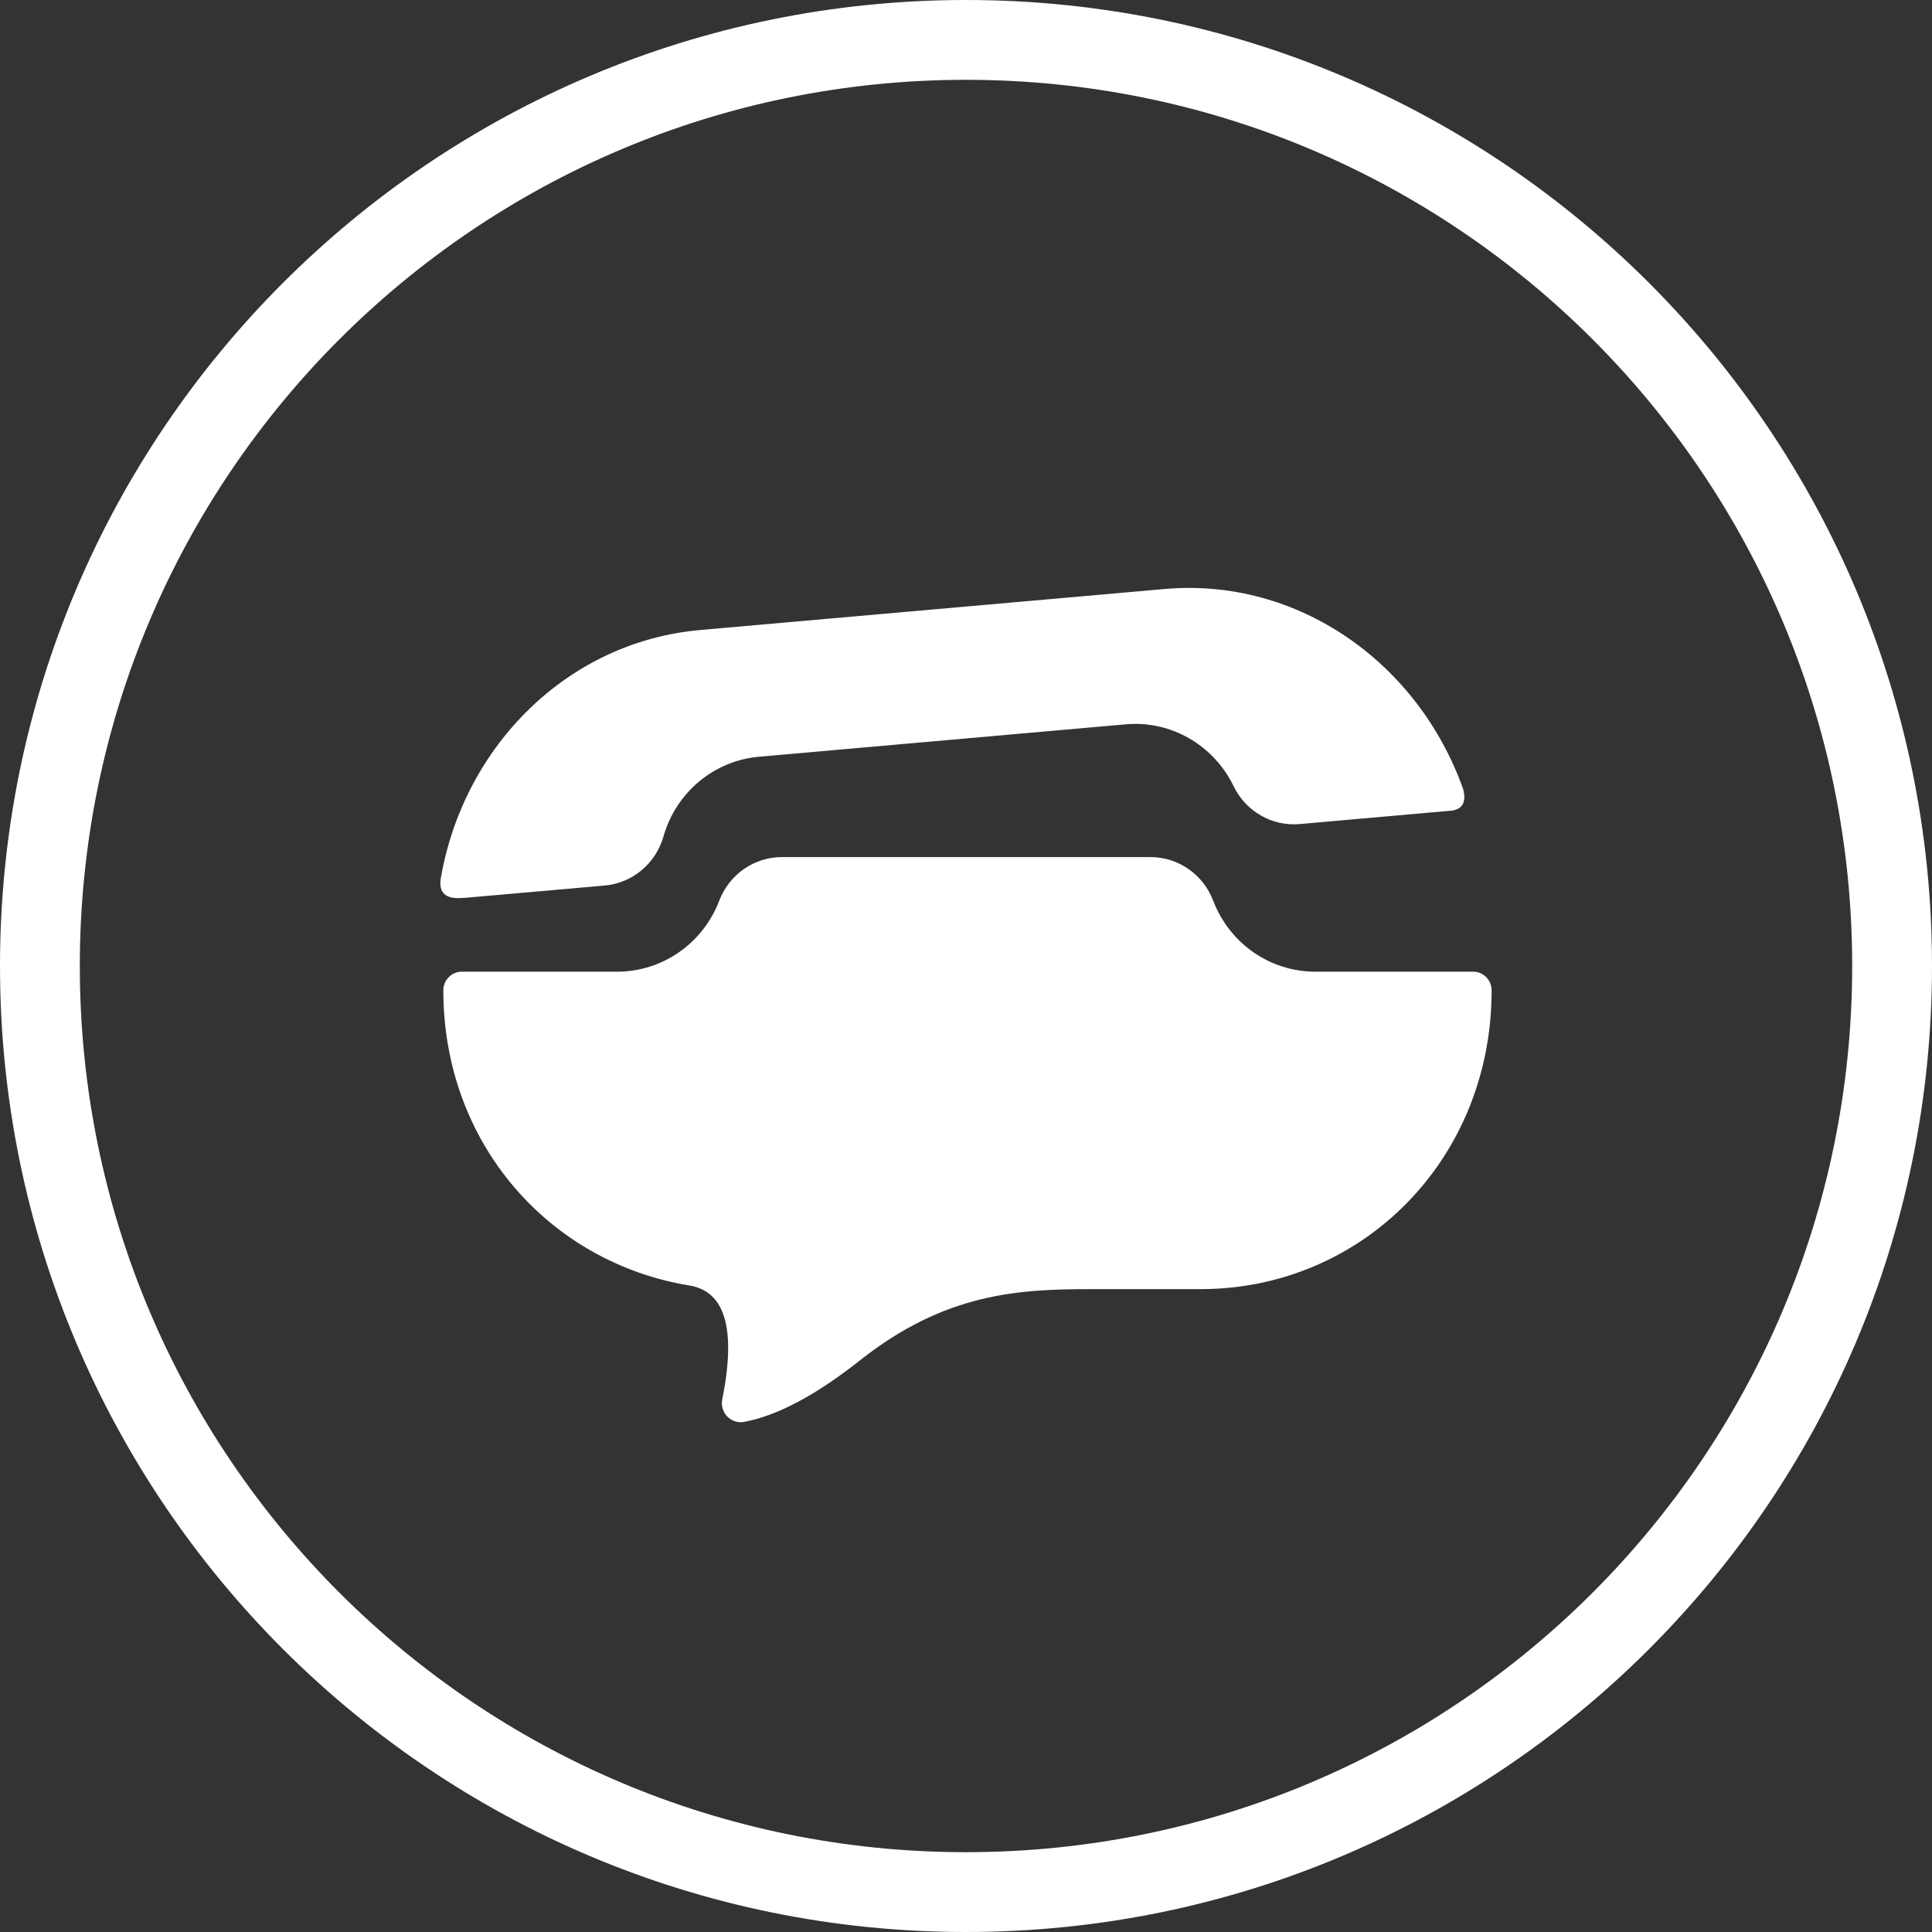 <?xml version="1.0" encoding="UTF-8"?>
<svg width="32px" height="32px" viewBox="0 0 32 32" version="1.1" xmlns="http://www.w3.org/2000/svg" xmlns:xlink="http://www.w3.org/1999/xlink">
    <rect x="0" y="0" width="32" height="32" fill="#333333" stroke="none"/>
    <!-- Generator: Sketch 52.1 (67048) - http://www.bohemiancoding.com/sketch -->
    <title>brandmark_32</title>
    <desc>Created with Sketch.</desc>
    <defs>
        <path d="M16,32 C7.163,32 0,24.837 0,16 C0,7.163 7.163,0 16,0 C24.837,0 32,7.163 32,16 C32,24.837 24.837,32 16,32 Z M16,30.678 C24.107,30.678 30.678,24.107 30.678,16 C30.678,7.893 24.107,1.322 16,1.322 C7.893,1.322 1.322,7.893 1.322,16 C1.322,24.107 7.893,30.678 16,30.678 Z M10.223,16.094 C10.971,16.094 11.642,15.627 11.913,14.918 C12.079,14.482 12.492,14.196 12.951,14.196 L19.056,14.196 C19.515,14.196 19.928,14.482 20.094,14.918 C20.365,15.627 21.036,16.094 21.784,16.094 L24.4,16.094 C24.569,16.094 24.706,16.233 24.706,16.404 C24.706,19.218 22.549,21.352 19.887,21.352 L18.078,21.352 C16.878,21.352 15.661,21.412 14.246,22.53 C13.515,23.108 12.875,23.448 12.326,23.551 C12.157,23.583 11.994,23.47 11.962,23.299 C11.955,23.259 11.955,23.218 11.963,23.178 C12.195,22.018 12.014,21.389 11.42,21.292 C9.111,20.915 7.343,18.951 7.343,16.404 C7.343,16.233 7.48,16.094 7.649,16.094 L10.223,16.094 Z M21.527,13.649 C21.07,13.69 20.635,13.44 20.432,13.021 C20.101,12.338 19.392,11.931 18.648,11.997 L12.57,12.534 C11.825,12.6 11.197,13.125 10.989,13.855 C10.861,14.304 10.475,14.626 10.018,14.667 L7.724,14.869 C7.707,14.87 7.684,14.871 7.655,14.873 C7.382,14.895 7.264,14.788 7.3,14.552 C7.676,12.363 9.395,10.63 11.597,10.435 L19.287,9.756 C21.495,9.56 23.491,10.974 24.236,13.074 C24.288,13.282 24.227,13.399 24.051,13.426 L21.527,13.649 Z" id="path-1"></path>
    </defs>
    <g id="brandmark_32" stroke="none" stroke-width="1" fill="none" fill-rule="evenodd">
        <g id="Brandmark">
            <mask id="mask-2" fill="white">
                <use xlink:href="#path-1"></use>
            </mask>
            <use id="Combined-Shape" fill="#FFFFFF" xlink:href="#path-1"></use>
        </g>
    </g>
</svg>